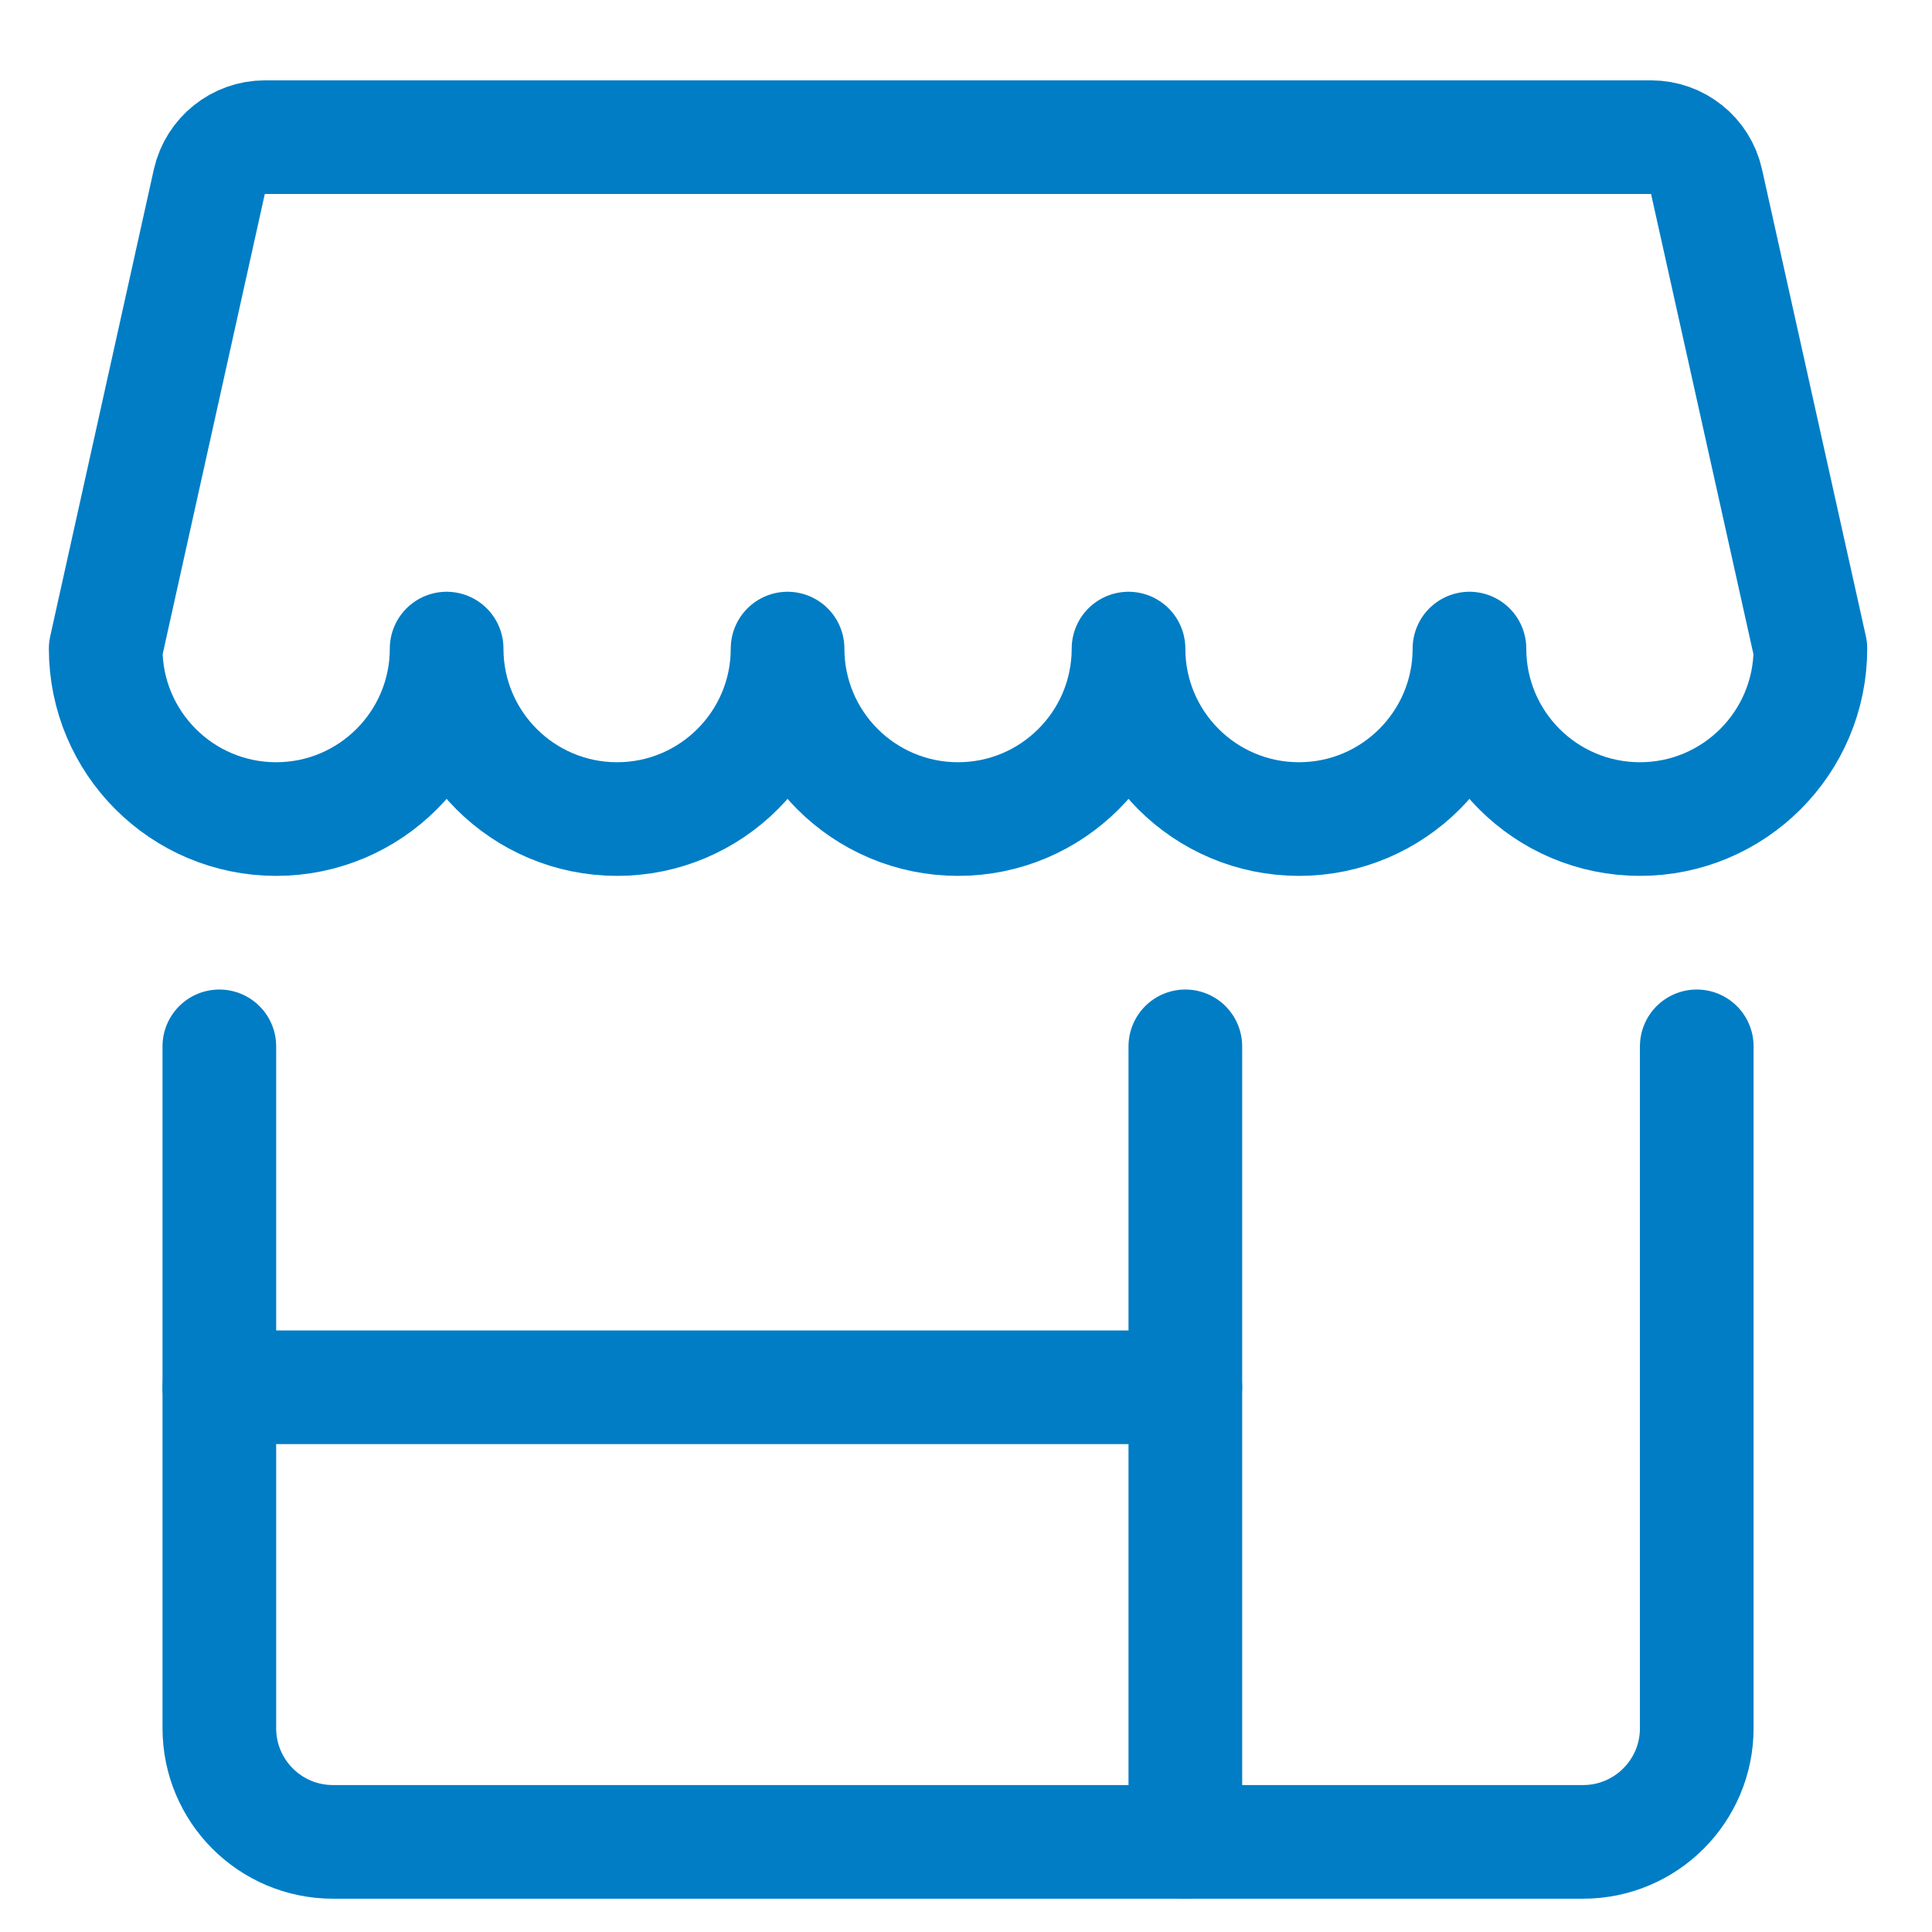 <svg width="17" height="17" viewBox="0 0 17 17" fill="none" xmlns="http://www.w3.org/2000/svg">
<path d="M14.93 9.207V15.207C14.93 15.759 14.482 16.207 13.93 16.207H2.93C2.377 16.207 1.93 15.759 1.93 15.207V9.207" stroke="#007DC5" stroke-linecap="round" stroke-linejoin="round"/>
<path fill-rule="evenodd" clip-rule="evenodd" d="M14.528 1.207H2.331C2.097 1.207 1.894 1.37 1.842 1.598L0.93 5.707C0.93 6.535 1.601 7.207 2.43 7.207C3.258 7.207 3.93 6.535 3.93 5.707C3.93 6.535 4.601 7.207 5.43 7.207C6.258 7.207 6.93 6.535 6.93 5.707C6.93 6.535 7.601 7.207 8.43 7.207C9.258 7.207 9.93 6.535 9.93 5.707C9.93 6.535 10.601 7.207 11.43 7.207C12.258 7.207 12.93 6.535 12.93 5.707C12.93 6.535 13.601 7.207 14.43 7.207C15.258 7.207 15.93 6.535 15.93 5.707L15.016 1.598C14.966 1.37 14.763 1.207 14.528 1.207Z" stroke="#007DC5" stroke-linecap="round" stroke-linejoin="round"/>
<path d="M1.93 12.207H10.43" stroke="#007DC5" stroke-linecap="round" stroke-linejoin="round"/>
<path d="M10.43 16.207V9.207" stroke="#007DC5" stroke-linecap="round" stroke-linejoin="round"/>
</svg>
